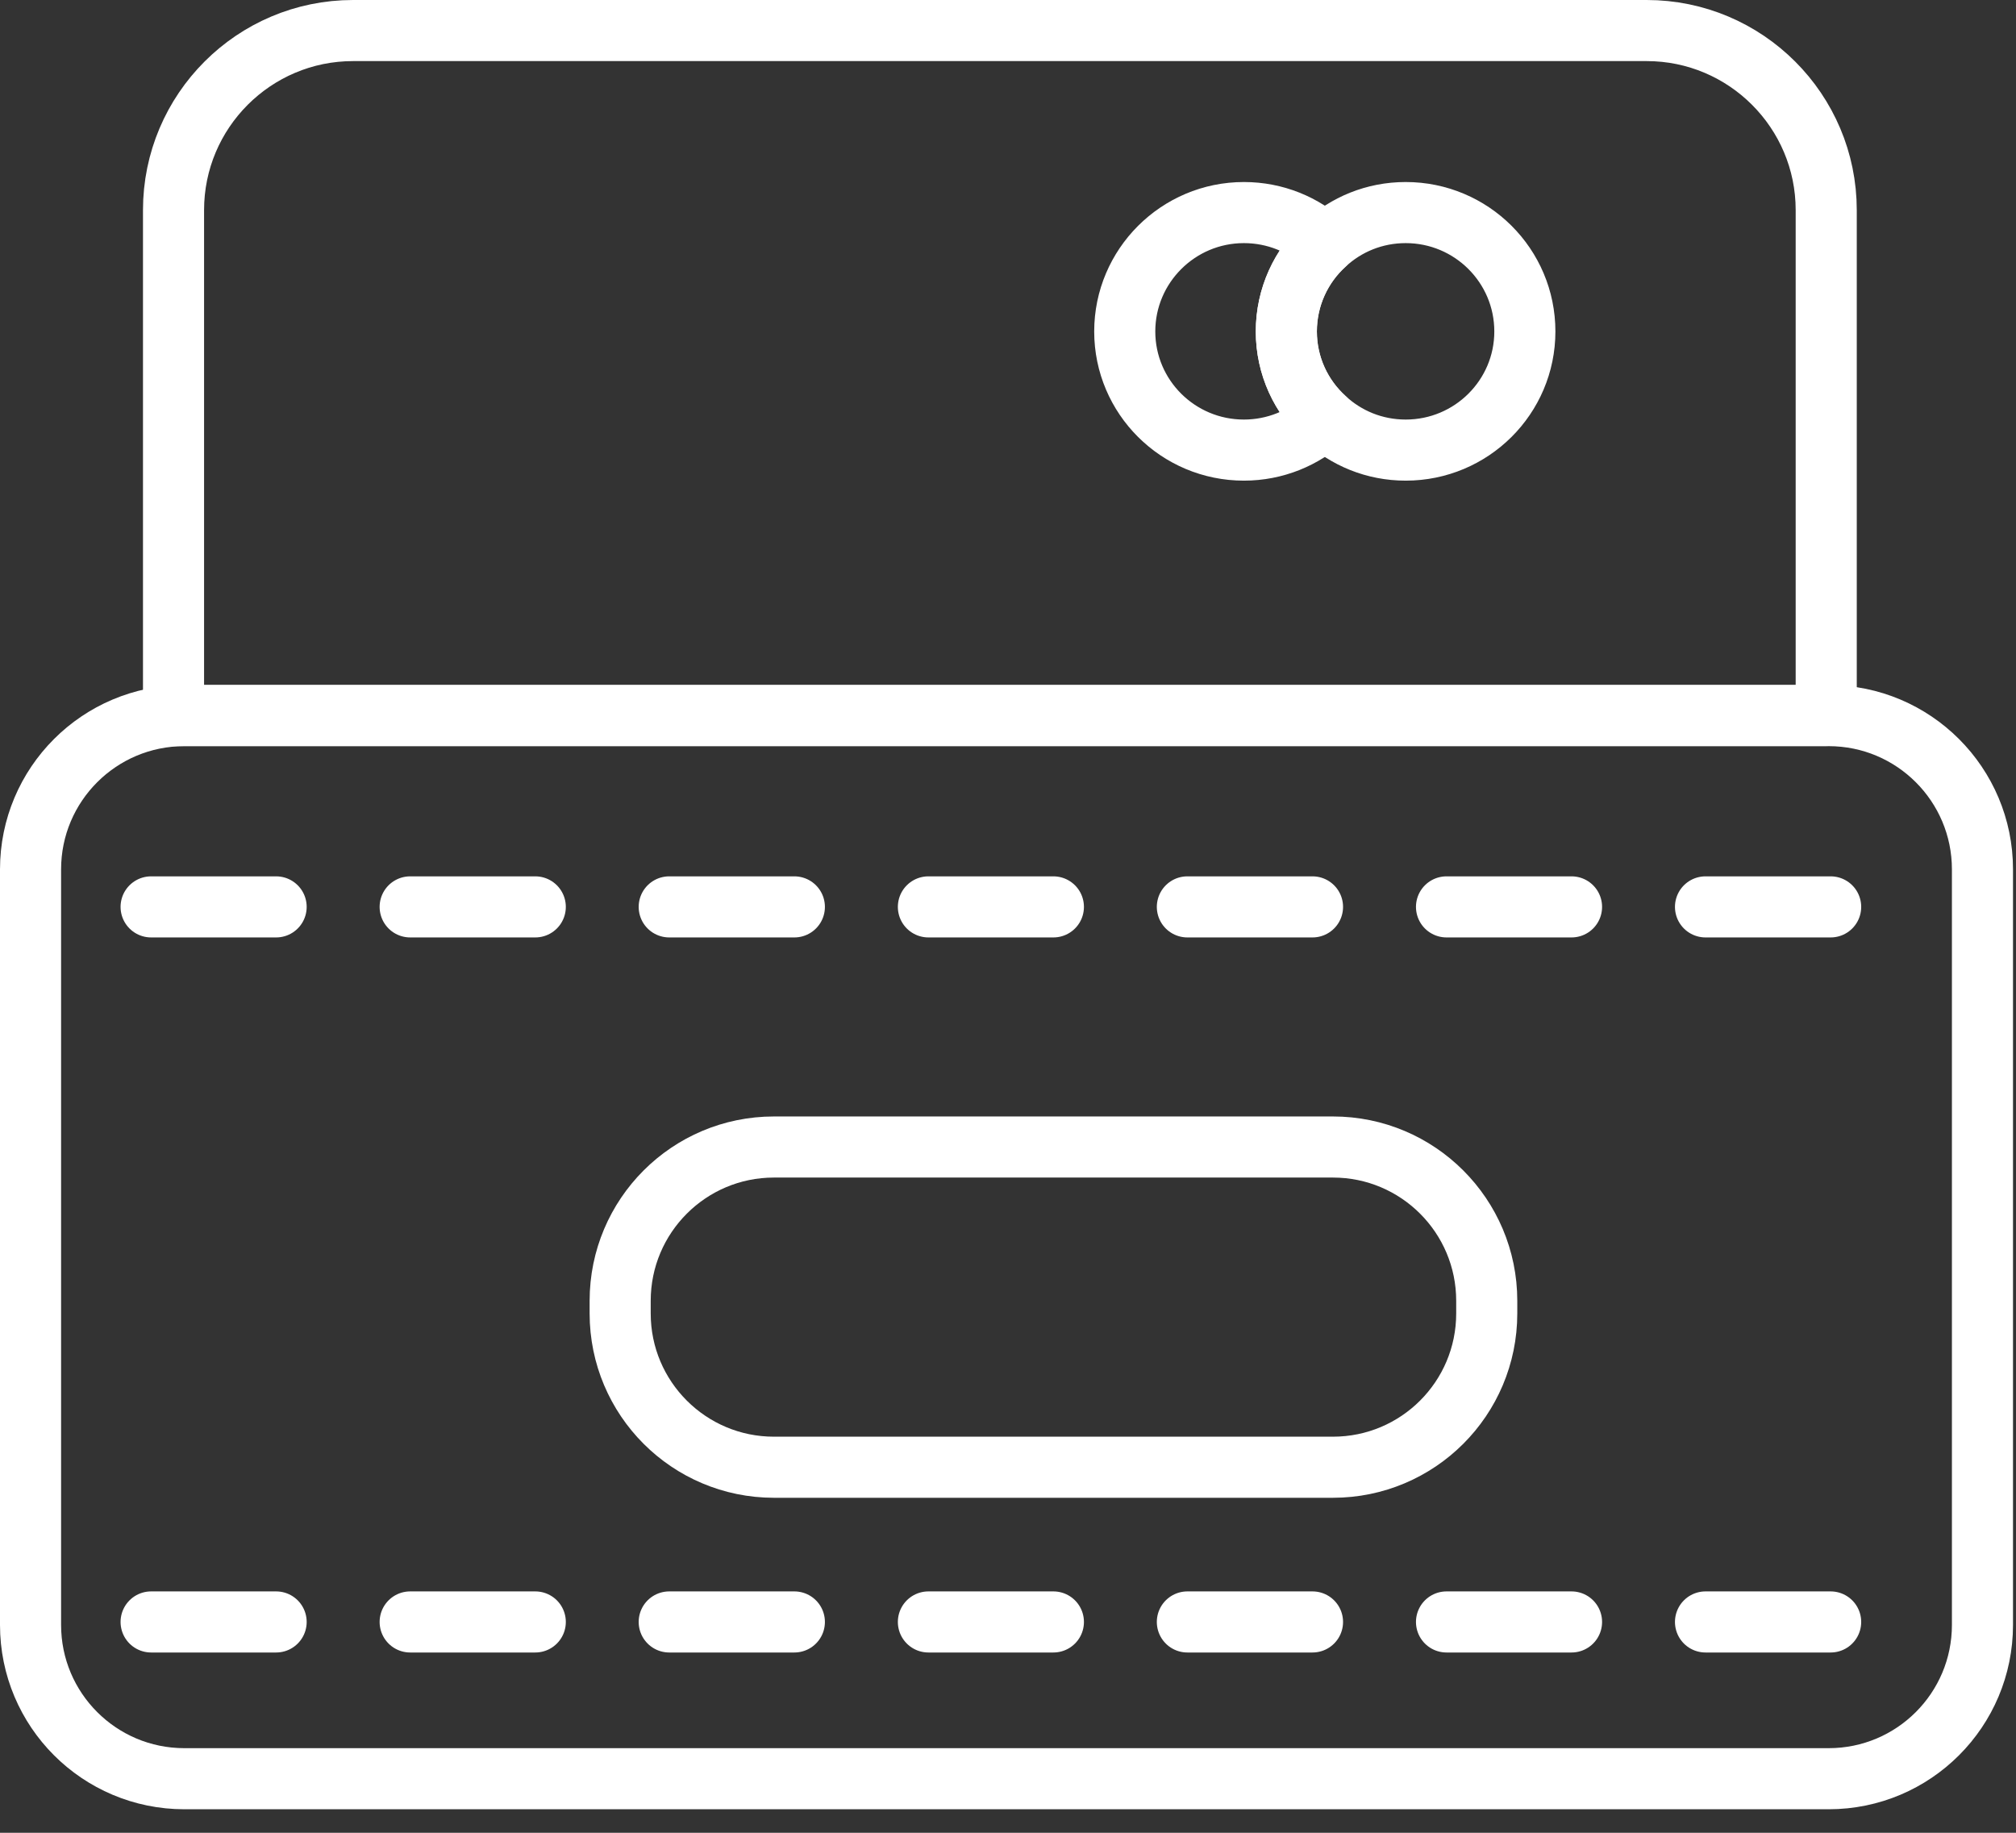 <svg width="66" height="60" viewBox="0 0 66 60" fill="none" xmlns="http://www.w3.org/2000/svg">
<rect x="0" y="0" width="66" height="60" fill="#333333" stroke="none"/>
<path d="M59.868 23.427H6.035C3.254 23.427 1 25.681 1 28.461V53.195C1 55.976 3.254 58.23 6.035 58.23H59.868C62.648 58.23 64.902 55.976 64.902 53.195V28.461C64.902 25.681 62.648 23.427 59.868 23.427Z" stroke="white" stroke-width="2" stroke-linecap="round" stroke-linejoin="round"/>
<path d="M43.638 37.55H25.337C22.557 37.55 20.303 39.805 20.303 42.585V42.999C20.303 45.779 22.557 48.033 25.337 48.033H43.638C46.419 48.033 48.673 45.779 48.673 42.999V42.585C48.673 39.805 46.419 37.55 43.638 37.55Z" stroke="white" stroke-width="2" stroke-linecap="round" stroke-linejoin="round"/>
<path d="M11.559 1H53.908C57.152 1 59.787 3.635 59.787 6.879V23.423H5.681V6.879C5.681 3.635 8.315 1 11.559 1Z" stroke="white" stroke-width="2" stroke-linecap="round" stroke-linejoin="round"/>
<path d="M42.113 10.851C42.113 11.981 42.599 12.996 43.374 13.699C42.68 14.343 41.742 14.735 40.723 14.735C38.57 14.735 36.822 12.996 36.822 10.851C36.822 8.707 38.57 6.959 40.723 6.959C41.746 6.959 42.68 7.351 43.374 7.995C42.599 8.699 42.113 9.717 42.113 10.851Z" stroke="white" stroke-width="2" stroke-linecap="round" stroke-linejoin="round"/>
<path d="M49.921 10.851C49.921 12.996 48.173 14.735 46.02 14.735C44.993 14.735 44.068 14.343 43.373 13.699C42.597 12.996 42.111 11.977 42.111 10.851C42.111 9.726 42.597 8.699 43.373 7.995C44.068 7.351 44.993 6.959 46.02 6.959C48.173 6.959 49.921 8.699 49.921 10.851Z" stroke="white" stroke-width="2" stroke-linecap="round" stroke-linejoin="round"/>
<path d="M4.947 29.689H9.04" stroke="white" stroke-width="2" stroke-linecap="round" stroke-linejoin="round"/>
<path d="M13.428 29.689H17.524" stroke="white" stroke-width="2" stroke-linecap="round" stroke-linejoin="round"/>
<path d="M21.909 29.689H26.006" stroke="white" stroke-width="2" stroke-linecap="round" stroke-linejoin="round"/>
<path d="M30.394 29.689H34.486" stroke="white" stroke-width="2" stroke-linecap="round" stroke-linejoin="round"/>
<path d="M38.872 29.689H42.969" stroke="white" stroke-width="2" stroke-linecap="round" stroke-linejoin="round"/>
<path d="M47.356 29.689H51.449" stroke="white" stroke-width="2" stroke-linecap="round" stroke-linejoin="round"/>
<path d="M55.835 29.689H59.932" stroke="white" stroke-width="2" stroke-linecap="round" stroke-linejoin="round"/>
<path d="M4.947 53.098H9.04" stroke="white" stroke-width="2" stroke-linecap="round" stroke-linejoin="round"/>
<path d="M13.428 53.098H17.524" stroke="white" stroke-width="2" stroke-linecap="round" stroke-linejoin="round"/>
<path d="M21.909 53.098H26.006" stroke="white" stroke-width="2" stroke-linecap="round" stroke-linejoin="round"/>
<path d="M30.394 53.098H34.486" stroke="white" stroke-width="2" stroke-linecap="round" stroke-linejoin="round"/>
<path d="M38.872 53.098H42.969" stroke="white" stroke-width="2" stroke-linecap="round" stroke-linejoin="round"/>
<path d="M47.356 53.098H51.449" stroke="white" stroke-width="2" stroke-linecap="round" stroke-linejoin="round"/>
<path d="M55.835 53.098H59.932" stroke="white" stroke-width="2" stroke-linecap="round" stroke-linejoin="round"/>
</svg>

